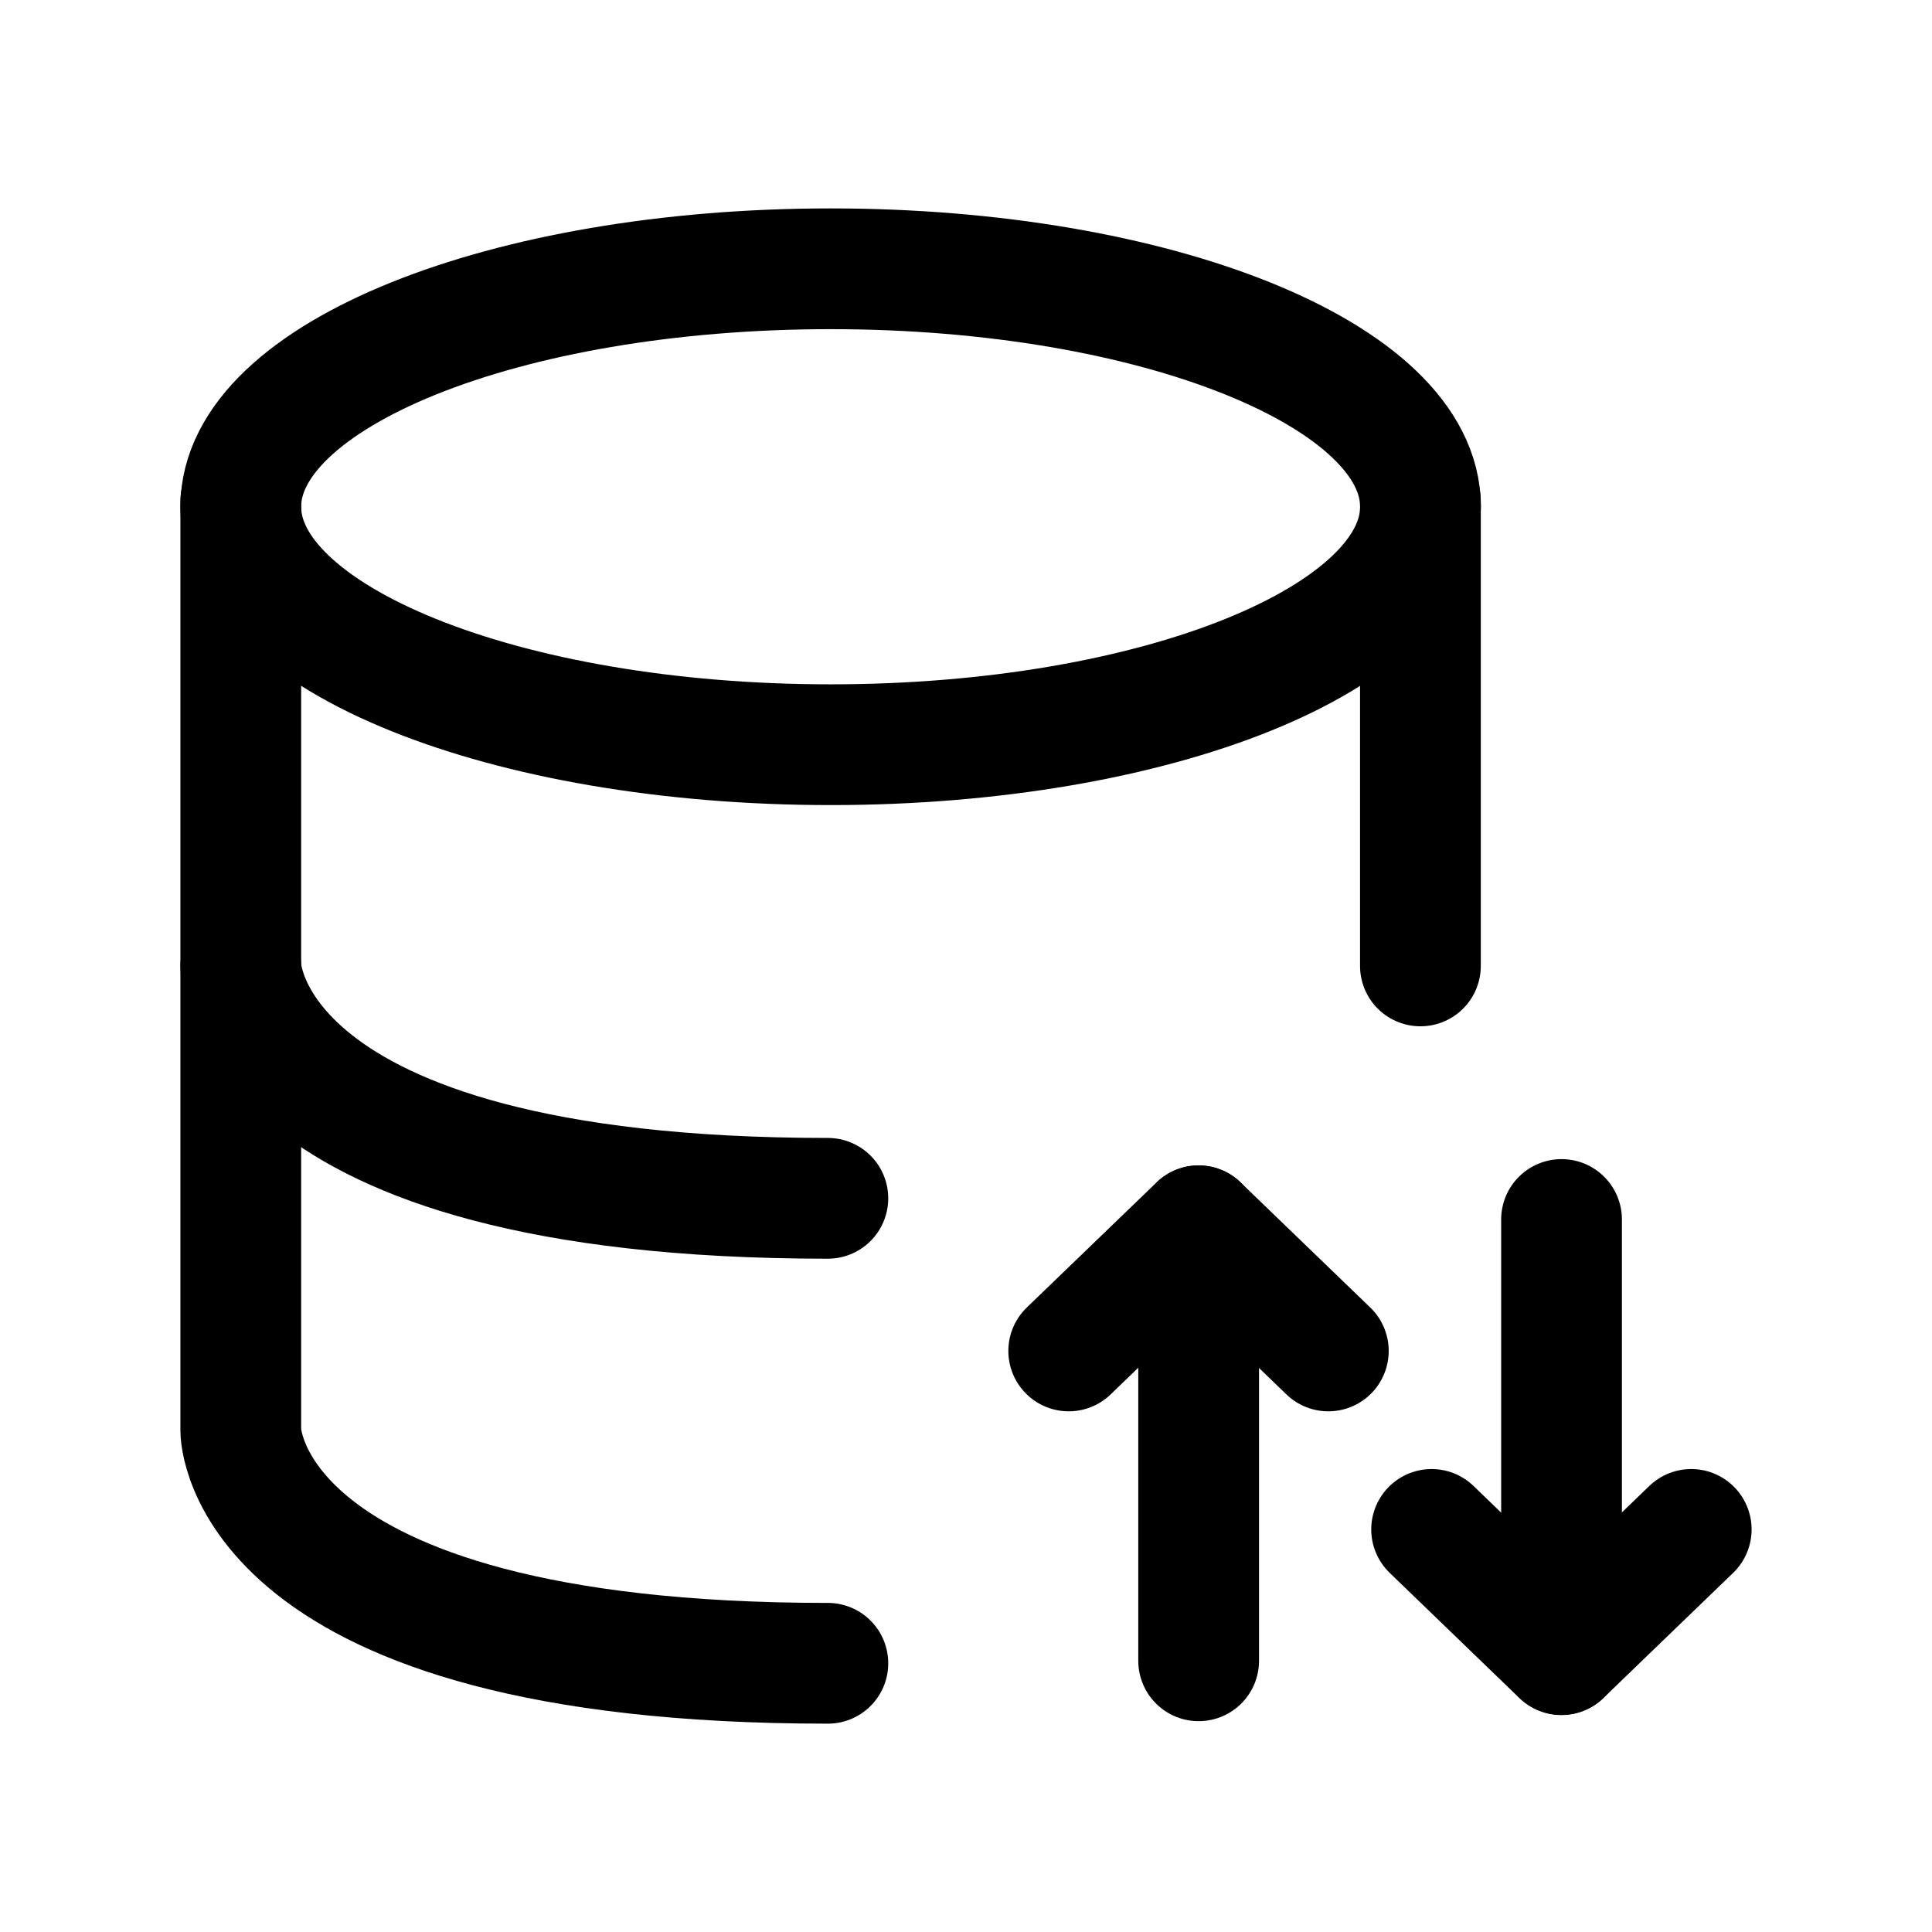 <svg width="24" height="24" viewBox="0 0 24 24" fill="none" xmlns="http://www.w3.org/2000/svg">
<path d="M10.319 9.251C14.365 9.251 17.646 7.927 17.646 6.295C17.646 4.662 14.365 3.339 10.319 3.339C6.272 3.339 2.991 4.662 2.991 6.295C2.991 7.927 6.272 9.251 10.319 9.251Z" stroke="black" stroke-width="1.5"/>
<path d="M2.991 12V17.774C2.991 17.774 2.991 20.662 10.284 20.662" stroke="black" stroke-width="1.5" stroke-linecap="round" stroke-linejoin="round"/>
<path d="M17.645 11.999V6.226" stroke="black" stroke-width="1.5" stroke-linecap="round" stroke-linejoin="round"/>
<path d="M2.991 6.226V11.999C2.991 11.999 2.991 14.886 10.284 14.886" stroke="black" stroke-width="1.5" stroke-linecap="round" stroke-linejoin="round"/>
<path d="M19.398 20.553V15.149" stroke="black" stroke-width="1.5" stroke-linecap="round" stroke-linejoin="round"/>
<path d="M21.009 18.999L19.396 20.555L17.784 18.999" stroke="black" stroke-width="1.5" stroke-linecap="round" stroke-linejoin="round"/>
<path d="M14.89 15.227V20.631" stroke="black" stroke-width="1.5" stroke-linecap="round" stroke-linejoin="round"/>
<path d="M13.276 16.782L14.889 15.227L16.501 16.782" stroke="black" stroke-width="1.5" stroke-linecap="round" stroke-linejoin="round"/>
</svg>